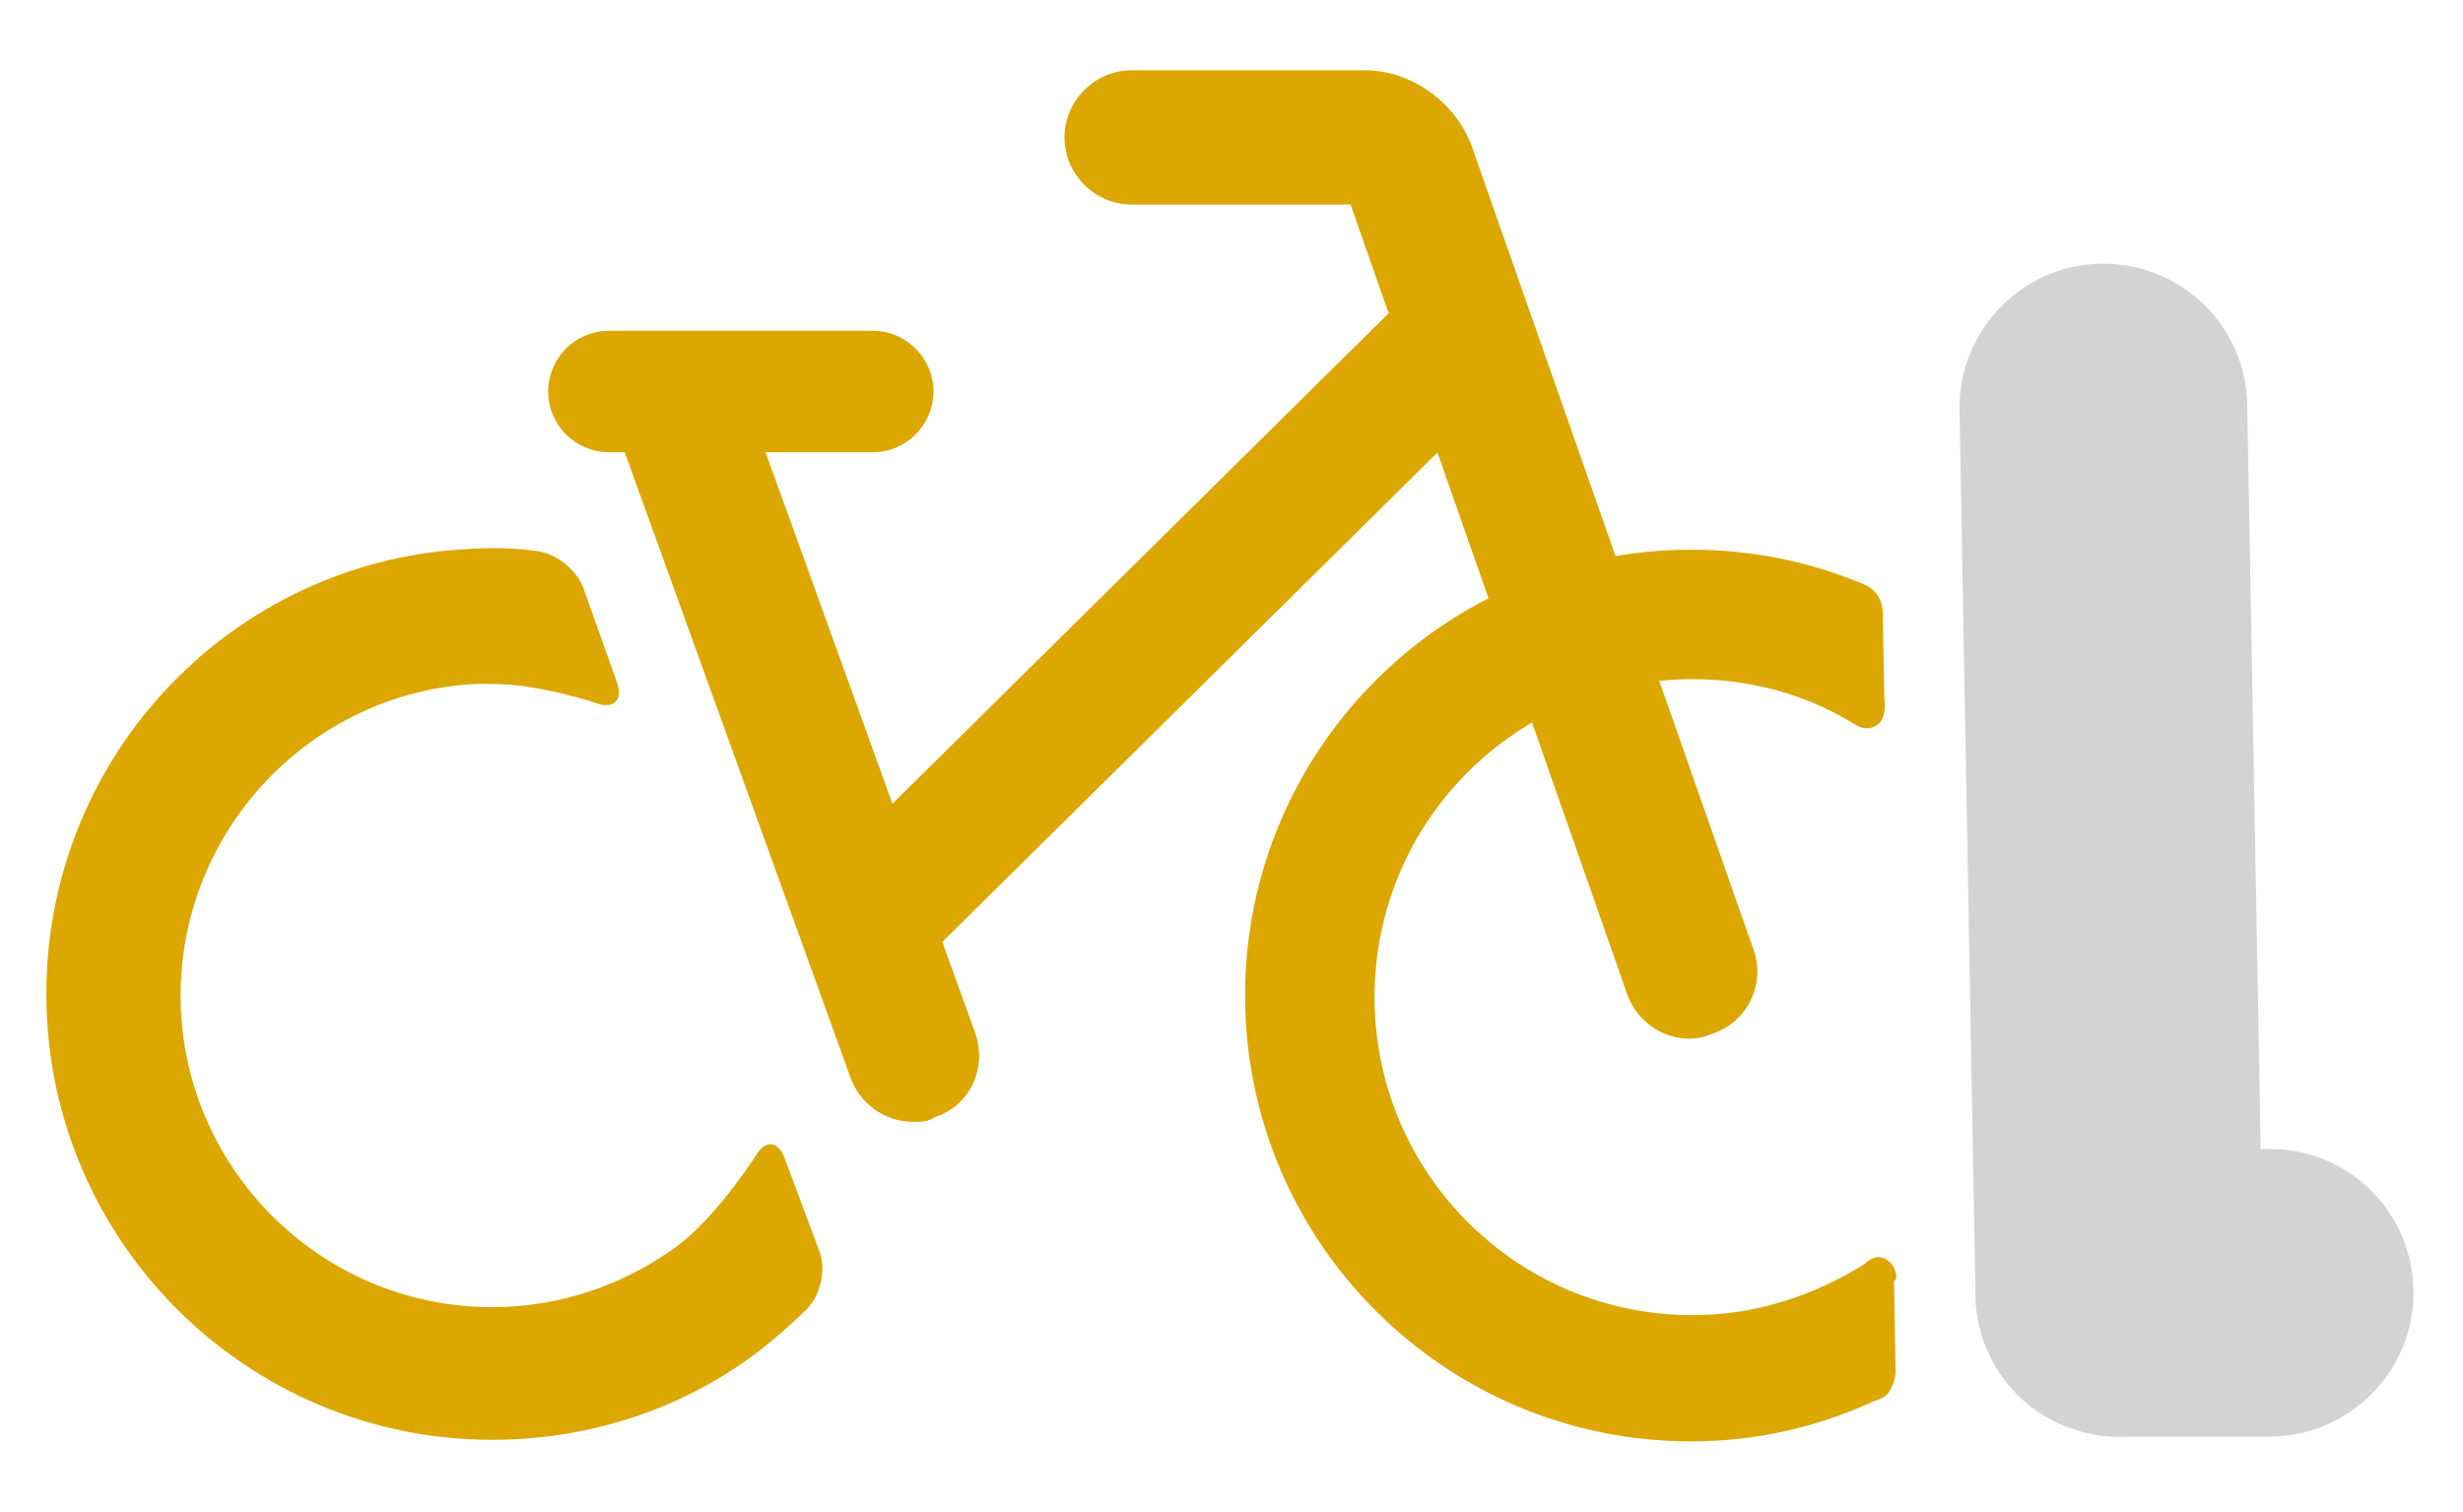 <?xml version="1.0" encoding="utf-8"?>
<!-- Generator: Adobe Illustrator 19.1.0, SVG Export Plug-In . SVG Version: 6.00 Build 0)  -->
<svg version="1.1" id="Calque_1" xmlns="http://www.w3.org/2000/svg" xmlns:xlink="http://www.w3.org/1999/xlink" x="0px" y="0px"
	 viewBox="488.8 394.2 154.1 94.6" style="enable-background:new 488.8 394.2 154.1 94.6;" xml:space="preserve">
<style type="text/css">
	.st0{fill:#FFFFFF;stroke:#F50017;stroke-width:7;stroke-linecap:round;stroke-linejoin:round;stroke-miterlimit:10;}
	.st1{enable-background:new    ;}
	.st2{clip-path:url(#SVGID_2_);}
	.st3{clip-path:url(#SVGID_6_);fill-rule:evenodd;clip-rule:evenodd;fill:#FFFFFF;}
	.st4{clip-path:url(#SVGID_10_);fill-rule:evenodd;clip-rule:evenodd;fill:#FFFFFF;}
	.st5{clip-path:url(#SVGID_12_);}
	.st6{opacity:0;clip-path:url(#SVGID_14_);}
	.st7{opacity:0;}
	.st8{clip-path:url(#SVGID_16_);}
	.st9{clip-path:url(#SVGID_14_);}
	.st10{clip-path:url(#SVGID_20_);}
	.st11{fill:#BDBCBC;}
	.st12{fill:#BDBCBC;stroke:#5D5D5D;stroke-width:5;stroke-linecap:round;stroke-miterlimit:10;}
	.st13{fill:#F50017;}
	.st14{fill:#FDFEFF;}
	.st15{fill:#E0DFDF;}
	.st16{fill:none;stroke:#BDBCBC;stroke-width:8.354;stroke-linecap:round;stroke-miterlimit:10;}
	.st17{fill:none;stroke:#BDBCBC;stroke-width:7.638;stroke-linecap:round;stroke-miterlimit:10;}
	.st18{fill:none;stroke:#FDFEFF;stroke-width:18;stroke-linecap:round;stroke-miterlimit:10;}
	.st19{fill:none;stroke:#F50017;stroke-width:18;stroke-linecap:round;stroke-miterlimit:10;}
	.st20{fill:url(#SVGID_23_);}
	.st21{fill:url(#SVGID_24_);}
	.st22{fill:url(#SVGID_25_);}
	.st23{fill:url(#SVGID_26_);}
	.st24{fill:url(#SVGID_27_);}
	.st25{fill:url(#SVGID_28_);}
	.st26{fill:url(#SVGID_29_);}
	.st27{fill:#FFFFFF;}
	.st28{fill:#DCA700;}
	.st29{fill:none;stroke:#D4D3D3;stroke-width:8;stroke-miterlimit:10;}
	.st30{fill:none;stroke:#F50017;stroke-width:8;stroke-miterlimit:10;}
	.st31{fill:#D4D3D3;}
	.st32{fill:none;stroke:#F50017;stroke-width:8.354;stroke-linecap:round;stroke-miterlimit:10;}
	.st33{fill:none;stroke:#F50017;stroke-width:7.638;stroke-linecap:round;stroke-miterlimit:10;}
	.st34{fill:none;stroke:#BDBCBC;stroke-width:18;stroke-linecap:round;stroke-miterlimit:10;}
	.st35{clip-path:url(#SVGID_31_);}
	.st36{clip-path:url(#SVGID_33_);}
	.st37{clip-path:url(#SVGID_35_);fill:#DCA700;}
	.st38{fill:none;}
	.st39{fill:none;stroke:#BDBCBC;stroke-width:3;stroke-linecap:round;stroke-miterlimit:10;}
	.st40{fill:none;stroke:#BDBCBC;stroke-width:2.5;stroke-linecap:round;stroke-miterlimit:10;}
	.st41{opacity:0.8;fill:#FFFFFF;}
	.st42{fill:#B00030;}
	.st43{fill:#33D699;}
	.st44{clip-path:url(#SVGID_37_);}
	.st45{clip-path:url(#SVGID_39_);}
	.st46{clip-path:url(#SVGID_41_);fill:#630058;}
	.st47{clip-path:url(#SVGID_43_);}
	.st48{clip-path:url(#SVGID_45_);fill:#A6CCCF;}
	.st49{clip-path:url(#SVGID_47_);}
	.st50{clip-path:url(#SVGID_49_);fill:#F50030;}
	.st51{clip-path:url(#SVGID_51_);}
	.st52{clip-path:url(#SVGID_53_);fill:#DCA700;}
	.st53{clip-path:url(#SVGID_55_);}
	.st54{clip-path:url(#SVGID_57_);fill:#B00030;}
	.st55{opacity:0.8;}
	.st56{opacity:0.6;}
	.st57{fill:#DEDDDD;}
</style>
<g>
	<g>
		<g>
			<g>
				<path class="st28" d="M594.5,459.2c-1.7,0-3.3-1.1-3.9-2.8L573.3,407h-13.7c-2.3,0-4.2-1.9-4.2-4.2c0-2.3,1.9-4.2,4.2-4.2h14.6
					c2.9,0,5.7,2,6.7,4.8l17.6,50.2c0.8,2.2-0.4,4.6-2.6,5.3C595.4,459.1,595,459.2,594.5,459.2z"/>
			</g>
		</g>
		<g>
			<g>
				<path class="st28" d="M543.4,422.5h-16.5c-2.1,0-3.8-1.7-3.8-3.8s1.7-3.8,3.8-3.8h16.5c2.1,0,3.8,1.7,3.8,3.8
					S545.5,422.5,543.4,422.5z"/>
			</g>
		</g>
		<g>
			<path class="st28" d="M544.9,454.3c-1.1,0-2.2-0.4-3-1.2c-1.6-1.6-1.6-4.3,0-5.9l35.2-34.8c1.6-1.6,4.3-1.6,5.9,0
				c1.6,1.6,1.6,4.3,0,5.9l-35.2,34.8C547,453.9,546,454.3,544.9,454.3z"/>
		</g>
		<g>
			<path class="st28" d="M545.9,464.4c-1.7,0-3.3-1.1-3.9-2.8l-14.8-41c-0.8-2.2,0.3-4.6,2.5-5.3c2.2-0.8,4.6,0.3,5.3,2.5l14.8,41
				c0.8,2.2-0.3,4.6-2.5,5.3C546.9,464.4,546.4,464.4,545.9,464.4z"/>
		</g>
	</g>
	<path class="st28" d="M537.9,466.7c-0.4-1.1-1.2-1.2-1.8-0.2c0,0-2.3,3.6-4.7,5.5c-3.3,2.5-7.4,4-11.8,4
		c-10.8,0-19.5-8.8-19.5-19.5c0-10.4,8.2-19,18.5-19.5c0.3,0,0.7,0,1,0c3,0,6.5,1.2,6.5,1.2c1.1,0.4,1.7-0.2,1.3-1.3l-2.1-5.9
		c-0.4-1.1-1.6-2.1-2.8-2.3c0,0-1.2-0.2-2.9-0.2c-1.1,0-2.2,0.1-3.3,0.2c-13.9,1.6-24.6,13.4-24.6,27.7c0,15.4,12.5,27.9,27.9,27.9
		c5.7,0,11.1-1.7,15.5-4.7c2.1-1.4,4.2-3.5,4.2-3.5c0.8-0.8,1.2-2.4,0.8-3.5L537.9,466.7z"/>
	<path class="st28" d="M606.8,473c-0.7-0.4-1.2,0.2-1.5,0.4c-3.1,1.9-6.7,3.1-10.6,3.1c-11,0-19.9-8.9-19.9-19.9s8.9-19.9,19.9-19.9
		c3.7,0,7.2,1,10.1,2.8c0.2,0.1,0.7,0.5,1.4,0.1c0.7-0.4,0.5-1.7,0.5-1.7l-0.1-4.9c0,0,0.1-0.9-0.3-1.5s-0.8-0.7-1.3-0.9
		c-3.2-1.3-6.7-2-10.4-2c-15.4,0-27.9,12.5-27.9,27.9s12.5,27.9,27.9,27.9c4.1,0,7.9-0.9,11.4-2.5c0.5-0.2,0.8-0.2,1.1-0.8
		s0.3-1,0.3-1l-0.1-5.8C607.5,474.5,607.6,473.5,606.8,473z"/>
</g>
<g>
	<g>
		<path class="st31" d="M621.4,484.1c-4.9,0-8.9-3.9-9-8.8l-1-55.4c-0.1-5,3.9-9.1,8.8-9.2c0.1,0,0.1,0,0.2,0c4.9,0,8.9,3.9,9,8.8
			l1,55.4c0.1,5-3.9,9.1-8.8,9.2C621.5,484.1,621.4,484.1,621.4,484.1z"/>
	</g>
	<g>
		<path class="st31" d="M630.8,484.1h-9.4c-5,0-9-4-9-9s4-9,9-9h9.4c5,0,9,4,9,9S635.7,484.1,630.8,484.1z"/>
	</g>
</g>
</svg>
